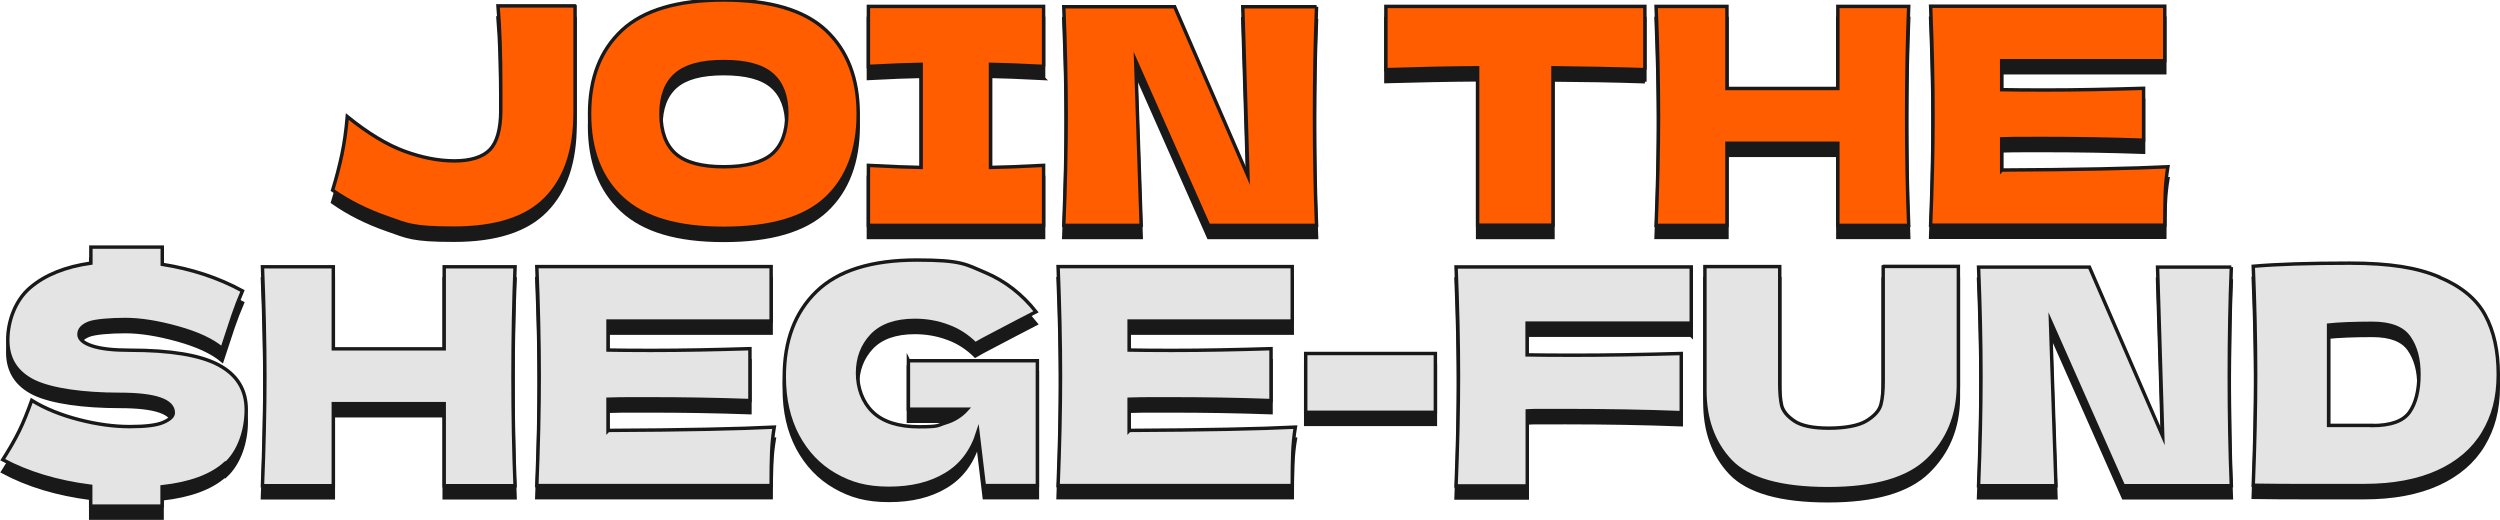 <?xml version="1.0" encoding="UTF-8"?>
<svg xmlns="http://www.w3.org/2000/svg" version="1.1" viewBox="0 0 1449.8 301.5">
  <defs>
    <style>
      .cls-1 {
        fill: #191919;
      }

      .cls-1, .cls-2, .cls-3 {
        stroke: #191919;
        stroke-miterlimit: 10;
        stroke-width: 2px;
      }

      .cls-2 {
        fill: #e4e4e4;
      }

      .cls-3 {
        fill: #ff5d00;
      }
    </style>
  </defs>
  <!-- Generator: Adobe Illustrator 28.6.0, SVG Export Plug-In . SVG Version: 1.2.0 Build 709)  -->
  <g>
    <g id="a">
      <g id="b">
        <g>
          <g>
            <path class="cls-1" d="M333.5,10.5v61.7c0,21.8-5.6,38.4-16.9,49.9-11.2,11.5-29,17.2-53.4,17.2s-26.9-2-38.7-6.1-22.4-9.4-31.6-15.9c2.2-7.2,4-14.2,5.4-20.8,1.4-6.6,2.4-13.9,3.1-21.9,12,9.7,23.1,16.4,33.2,20.1,10.1,3.7,19.8,5.6,29,5.6s16.4-2.2,20.5-6.5c4.1-4.3,6.2-11.7,6.3-22.2v-13.3c0-18.9-.5-34.9-1.6-47.9h44.6s0,0,0,0Z"/>
            <path class="cls-1" d="M360.8,122c-12.6-11.6-18.9-27.9-18.9-48.9s6.3-36.9,18.8-48.6c12.5-11.6,32.2-17.5,59-17.5s46.6,5.8,59.2,17.5c12.5,11.7,18.8,27.9,18.8,48.6s-6.2,37.4-18.7,49-32.2,17.3-59.3,17.3-46.3-5.8-58.9-17.4h0ZM447.7,96.3c5.7-5,8.6-12.7,8.6-23.2s-2.9-17.9-8.6-22.9c-5.7-5-15-7.5-28-7.5s-22.1,2.5-27.8,7.5-8.6,12.6-8.6,22.9,2.9,18.1,8.6,23.1c5.7,5,15,7.5,27.8,7.5s22.3-2.5,28-7.4h0Z"/>
            <path class="cls-1" d="M605.2,45.5c-13.9-.7-24.1-1.1-30.8-1.2v59.8c6.8-.1,17-.5,30.8-1.2v34.8h-101.6v-34.8c13.4.7,23.6,1.1,30.6,1.2v-59.8c-7,.1-17.2.5-30.6,1.2V10.7h101.6v34.8h0Z"/>
            <path class="cls-1" d="M763.5,10.9c-.8,19.7-1.2,40.8-1.2,63.3s.4,43.8,1.2,63.5h-62.6l-42.3-95.5,3.2,95.5h-44.9c.9-22.6,1.4-43.8,1.4-63.5s-.5-40.7-1.4-63.3h64.3l42.5,98.1-3-98.1h42.8,0Z"/>
            <path class="cls-1" d="M953.9,47.4c-18.3-.6-36.1-.9-53.3-1v91.3h-43.7V46.3c-17.4.1-35.1.5-53.2,1V10.7h150.2v36.7h0Z"/>
            <path class="cls-1" d="M1106.9,10.7c-.8,19.7-1.2,40.9-1.2,63.5s.4,43.8,1.2,63.5h-41.1v-47.6h-64.3v47.6h-41.1c.9-22.6,1.4-43.8,1.4-63.5s-.5-40.9-1.4-63.5h41.1v47.6h64.3V10.7h41.1Z"/>
            <path class="cls-1" d="M1160.9,105.6c44.3-.2,76.4-.9,96.3-1.9-.8,4.8-1.3,9.7-1.5,14.8s-.3,11.5-.3,19.1h-135.8c.9-22.6,1.4-43.8,1.4-63.5s-.5-40.9-1.4-63.5h135.8v31.6h-94.6v16.8c5.6.1,13.9.2,24.8.2,18.5,0,37.7-.4,57.5-1v30.1c-19.8-.7-39-1-57.5-1s-19.2,0-24.8.2v18.2h0Z"/>
            <path class="cls-1" d="M130.5,275.8c-8,7.2-20.2,11.7-36.5,13.5v11.2h-41.4v-11.5c-19.5-2.5-36.5-7.6-51-15.4,3.8-6,7-11.5,9.5-16.6,2.5-5.1,4.9-11.1,7.3-17.8,7.8,4.8,17,8.5,27.5,11.2s20.3,4,29.4,4,15.7-.8,19.5-2.5c3.8-1.7,5.7-3.5,5.7-5.5,0-7.1-10.4-10.7-31.1-10.7s-39.2-2.5-49.5-7.4c-10.3-5-15.4-13-15.4-24s4.3-23.1,13-30.5c8.7-7.4,20.4-12.1,35.2-14.2v-9.3h41.4v10c17.1,2.7,32.6,7.8,46.5,15.4-2,4.7-3.8,9.3-5.4,14s-3.1,9.2-4.5,13.6l-1.9,5.8c-5.7-4.8-14.3-8.8-25.8-12-11.5-3.2-21.6-4.8-30.3-4.8s-17.8.7-21.4,2.2-5.5,3.6-5.5,6.4,2.5,5,7.6,6.7,12.4,2.5,21.9,2.5c23.5,0,40.7,2.8,51.4,8.5,10.7,5.7,16.1,14.3,16.1,26s-4,24.2-12.1,31.5h0Z"/>
            <path class="cls-1" d="M298.7,161.7c-.8,19.7-1.2,40.9-1.2,63.5s.4,43.8,1.2,63.5h-41.1v-47.6h-64.3v47.6h-41.1c.9-22.6,1.4-43.8,1.4-63.5s-.5-40.9-1.4-63.5h41.1v47.6h64.3v-47.6h41.1Z"/>
            <path class="cls-1" d="M352.7,256.6c44.3-.2,76.4-.9,96.3-1.9-.8,4.8-1.3,9.7-1.5,14.8s-.3,11.5-.3,19.1h-135.9c.9-22.6,1.4-43.8,1.4-63.5s-.5-40.9-1.4-63.5h135.9v31.6h-94.6v16.8c5.6.1,13.9.2,24.8.2,18.5,0,37.7-.4,57.5-1v30.1c-19.8-.7-39-1-57.5-1s-19.2,0-24.8.2v18.2h0Z"/>
            <path class="cls-1" d="M526.9,216.2h74.7v72.4h-30.8l-3.7-31c-3.5,11.1-9.7,19.3-18.7,24.6-9,5.4-19.9,8-32.9,8s-22.2-2.6-31.4-7.9c-9.1-5.2-16.3-12.8-21.5-22.5-5.2-9.8-7.8-21.2-7.8-34.3,0-20.9,6.2-37.4,18.7-49.5,12.5-12.1,31.9-18.2,58.2-18.2s28.3,2.5,39.8,7.3c11.5,4.9,21.2,12.5,29.3,22.7-5.2,2.7-15.5,8-30.8,16.1l-4.4,2.5c-4.5-4.5-9.8-8-15.9-10.2-6.1-2.3-12.5-3.4-19.2-3.4-11.2,0-19.5,3-25,8.8-5.5,5.9-8.2,13.1-8.2,21.8s2.9,16.8,8.8,22.5c5.9,5.7,14.9,8.6,27,8.6s10.3-.8,15.3-2.3c5-1.5,9.1-4.1,12.5-7.9h-34.1v-28.3h0Z"/>
            <path class="cls-1" d="M654.9,256.6c44.3-.2,76.4-.9,96.3-1.9-.8,4.8-1.3,9.7-1.5,14.8s-.3,11.5-.3,19.1h-135.8c.9-22.6,1.4-43.8,1.4-63.5s-.5-40.9-1.4-63.5h135.8v31.6h-94.6v16.8c5.6.1,13.9.2,24.8.2,18.5,0,37.7-.4,57.5-1v30.1c-19.8-.7-39-1-57.5-1s-19.2,0-24.8.2v18.2h0Z"/>
            <path class="cls-1" d="M832.4,246.1h-75.2v-34.1h75.2v34.1Z"/>
            <path class="cls-1" d="M980.7,194.4h-95.1v18.4c5.9.1,14.9.2,26.8.2,20.5,0,41.4-.4,62.6-1v34.3c-21.2-.8-43.6-1.2-67.1-1.2s-17.2,0-22.2.2v43.5h-41.3c.9-22.6,1.4-43.8,1.4-63.5s-.5-40.9-1.4-63.5h136.4v32.7h0Z"/>
            <path class="cls-1" d="M1092.3,161.5h43.4v69.6c-.2,17.1-6.1,31.3-17.6,42.5s-30.8,16.8-58,16.8-46.3-5.3-56.5-16c-10.1-10.7-15.1-24.7-14.9-42v-70.8h43.4v68c0,5.1.4,9.3,1.1,12.5.8,3.2,3.2,6.2,7.3,9,4.1,2.8,10.8,4.2,20,4.2s17.4-1.4,22-4.3,7.4-6,8.3-9.5c.9-3.5,1.3-8,1.3-13.5v-66.4h0Z"/>
            <path class="cls-1" d="M1294,161.9c-.8,19.7-1.2,40.8-1.2,63.3s.4,43.8,1.2,63.5h-62.6l-42.3-95.5,3.2,95.5h-44.9c.9-22.6,1.4-43.8,1.4-63.5s-.5-40.7-1.4-63.3h64.3l42.5,98.1-3-98.1h42.8,0,0Z"/>
            <path class="cls-1" d="M1414.5,167.7c12.7,5.3,21.6,12.6,26.7,22,5.1,9.4,7.6,20.9,7.6,34.5s-2.9,24.2-8.7,33.9c-5.8,9.7-14.6,17.2-26.2,22.5-11.7,5.3-26,8-43,8h-31.7c-10.7,0-21.6,0-32.5-.2.9-23,1.4-44.4,1.4-64.2s-.5-41-1.4-62.8c13.9-1.2,32.5-1.8,55.9-1.8s39.2,2.6,51.9,8h0ZM1375.7,253.8c10.8,0,18.1-2.6,21.7-7.9,3.6-5.2,5.4-12.5,5.4-21.7s-1.9-16-5.7-21.5c-3.8-5.5-10.9-8.2-21.4-8.2s-19.8.4-25.3,1v58.2h25.3Z"/>
          </g>
          <g>
            <path class="cls-3" d="M333.5,3.5v61.7c0,21.8-5.6,38.4-16.9,49.9-11.2,11.5-29,17.2-53.4,17.2s-26.9-2-38.7-6.1-22.4-9.4-31.6-15.9c2.2-7.2,4-14.2,5.4-20.8,1.4-6.6,2.4-13.9,3.1-21.9,12,9.7,23.1,16.4,33.2,20.1,10.1,3.7,19.8,5.6,29,5.6s16.4-2.2,20.5-6.5c4.1-4.3,6.2-11.7,6.3-22.2v-13.3c0-18.9-.5-34.9-1.6-47.9h44.6s0,0,0,0Z"/>
            <path class="cls-3" d="M360.8,115c-12.6-11.6-18.9-27.9-18.9-48.9s6.3-36.9,18.8-48.6c12.5-11.6,32.2-17.5,59-17.5s46.6,5.8,59.2,17.5c12.5,11.7,18.8,27.9,18.8,48.6s-6.2,37.4-18.7,49-32.2,17.3-59.3,17.3-46.3-5.8-58.9-17.4h0ZM447.7,89.3c5.7-5,8.6-12.7,8.6-23.2s-2.9-17.9-8.6-22.9c-5.7-5-15-7.5-28-7.5s-22.1,2.5-27.8,7.5-8.6,12.6-8.6,22.9,2.9,18.1,8.6,23.1c5.7,5,15,7.5,27.8,7.5s22.3-2.5,28-7.4h0Z"/>
            <path class="cls-3" d="M605.2,38.5c-13.9-.7-24.1-1.1-30.8-1.2v59.8c6.8-.1,17-.5,30.8-1.2v34.8h-101.6v-34.8c13.4.7,23.6,1.1,30.6,1.2v-59.8c-7,.1-17.2.5-30.6,1.2V3.7h101.6v34.8h0Z"/>
            <path class="cls-3" d="M763.5,3.9c-.8,19.7-1.2,40.8-1.2,63.3s.4,43.8,1.2,63.5h-62.6l-42.3-95.5,3.2,95.5h-44.9c.9-22.6,1.4-43.8,1.4-63.5s-.5-40.7-1.4-63.3h64.3l42.5,98.1-3-98.1h42.8,0Z"/>
            <path class="cls-3" d="M953.9,40.4c-18.3-.6-36.1-.9-53.3-1.1v91.3h-43.7V39.3c-17.4.1-35.1.5-53.2,1.1V3.7h150.2v36.7h0Z"/>
            <path class="cls-3" d="M1106.9,3.7c-.8,19.7-1.2,40.9-1.2,63.5s.4,43.8,1.2,63.5h-41.1v-47.6h-64.3v47.6h-41.1c.9-22.6,1.4-43.8,1.4-63.5s-.5-40.9-1.4-63.5h41.1v47.6h64.3V3.7h41.1Z"/>
            <path class="cls-3" d="M1160.9,98.6c44.3-.2,76.4-.9,96.3-1.9-.8,4.8-1.3,9.7-1.5,14.8s-.3,11.5-.3,19.1h-135.8c.9-22.6,1.4-43.8,1.4-63.5s-.5-40.9-1.4-63.5h135.8v31.6h-94.6v16.8c5.6.1,13.9.2,24.8.2,18.5,0,37.7-.4,57.5-1v30.1c-19.8-.7-39-1-57.5-1s-19.2,0-24.8.2v18.2h0Z"/>
            <path class="cls-2" d="M130.5,268.8c-8,7.2-20.2,11.7-36.5,13.5v11.2h-41.4v-11.5c-19.5-2.5-36.5-7.6-51-15.4,3.8-6,7-11.5,9.5-16.6,2.5-5.1,4.9-11.1,7.3-17.8,7.8,4.8,17,8.5,27.5,11.2s20.3,4,29.4,4,15.7-.8,19.5-2.5c3.8-1.7,5.7-3.5,5.7-5.5,0-7.1-10.4-10.7-31.1-10.7s-39.2-2.5-49.5-7.4c-10.3-5-15.4-13-15.4-24s4.3-23.1,13-30.5c8.7-7.4,20.4-12.1,35.2-14.2v-9.3h41.4v10c17.1,2.7,32.6,7.8,46.5,15.4-2,4.7-3.8,9.3-5.4,14s-3.1,9.2-4.5,13.6l-1.9,5.8c-5.7-4.8-14.3-8.8-25.8-12-11.5-3.2-21.6-4.8-30.3-4.8s-17.8.7-21.4,2.2-5.5,3.6-5.5,6.4,2.5,5,7.6,6.7,12.4,2.5,21.9,2.5c23.5,0,40.7,2.8,51.4,8.5,10.7,5.7,16.1,14.3,16.1,26s-4,24.2-12.1,31.5h0Z"/>
            <path class="cls-2" d="M298.7,154.7c-.8,19.7-1.2,40.9-1.2,63.5s.4,43.8,1.2,63.5h-41.1v-47.6h-64.3v47.6h-41.1c.9-22.6,1.4-43.8,1.4-63.5s-.5-40.9-1.4-63.5h41.1v47.6h64.3v-47.6h41.1Z"/>
            <path class="cls-2" d="M352.7,249.6c44.3-.2,76.4-.9,96.3-1.9-.8,4.8-1.3,9.7-1.5,14.8s-.3,11.5-.3,19.1h-135.9c.9-22.6,1.4-43.8,1.4-63.5s-.5-40.9-1.4-63.5h135.9v31.6h-94.6v16.8c5.6.1,13.9.2,24.8.2,18.5,0,37.7-.4,57.5-1v30.1c-19.8-.7-39-1-57.5-1s-19.2,0-24.8.2v18.2h0Z"/>
            <path class="cls-2" d="M526.9,209.2h74.7v72.4h-30.8l-3.7-31c-3.5,11.1-9.7,19.3-18.7,24.6-9,5.4-19.9,8-32.9,8s-22.2-2.6-31.4-7.9c-9.1-5.2-16.3-12.8-21.5-22.5-5.2-9.8-7.8-21.2-7.8-34.3,0-20.9,6.2-37.4,18.7-49.5,12.5-12.1,31.9-18.2,58.2-18.2s28.3,2.5,39.8,7.3c11.5,4.9,21.2,12.5,29.3,22.7-5.2,2.7-15.5,8-30.8,16.1l-4.4,2.5c-4.5-4.5-9.8-8-15.9-10.2-6.1-2.3-12.5-3.4-19.2-3.4-11.2,0-19.5,3-25,8.8-5.5,5.9-8.2,13.1-8.2,21.8s2.9,16.8,8.8,22.5c5.9,5.7,14.9,8.6,27,8.6s10.3-.8,15.3-2.3c5-1.5,9.1-4.1,12.5-7.9h-34.1v-28.3h0Z"/>
            <path class="cls-2" d="M654.9,249.6c44.3-.2,76.4-.9,96.3-1.9-.8,4.8-1.3,9.7-1.5,14.8s-.3,11.5-.3,19.1h-135.8c.9-22.6,1.4-43.8,1.4-63.5s-.5-40.9-1.4-63.5h135.8v31.6h-94.6v16.8c5.6.1,13.9.2,24.8.2,18.5,0,37.7-.4,57.5-1v30.1c-19.8-.7-39-1-57.5-1s-19.2,0-24.8.2v18.2h0Z"/>
            <path class="cls-2" d="M832.4,239.1h-75.2v-34.1h75.2v34.1Z"/>
            <path class="cls-2" d="M980.7,187.4h-95.1v18.4c5.9.1,14.9.2,26.8.2,20.5,0,41.4-.4,62.6-1v34.3c-21.2-.8-43.6-1.2-67.1-1.2s-17.2,0-22.2.2v43.5h-41.3c.9-22.6,1.4-43.8,1.4-63.5s-.5-40.9-1.4-63.5h136.4v32.7h0Z"/>
            <path class="cls-2" d="M1092.3,154.5h43.4v69.6c-.2,17.1-6.1,31.3-17.6,42.5s-30.8,16.8-58,16.8-46.3-5.3-56.5-16c-10.1-10.7-15.1-24.7-14.9-42v-70.8h43.4v68c0,5.1.4,9.3,1.1,12.5.8,3.2,3.2,6.2,7.3,9,4.1,2.8,10.8,4.2,20,4.2s17.4-1.4,22-4.3c4.7-2.9,7.4-6,8.3-9.5.9-3.5,1.3-8,1.3-13.5v-66.4h0Z"/>
            <path class="cls-2" d="M1294,154.9c-.8,19.7-1.2,40.8-1.2,63.3s.4,43.8,1.2,63.5h-62.6l-42.3-95.5,3.2,95.5h-44.9c.9-22.6,1.4-43.8,1.4-63.5s-.5-40.7-1.4-63.3h64.3l42.5,98.1-3-98.1h42.8,0,0Z"/>
            <path class="cls-2" d="M1414.5,160.7c12.7,5.3,21.6,12.6,26.7,22,5.1,9.4,7.6,20.9,7.6,34.5s-2.9,24.2-8.7,33.9c-5.8,9.7-14.6,17.2-26.2,22.5-11.7,5.3-26,8-43,8h-31.7c-10.7,0-21.6,0-32.5-.2.9-23,1.4-44.4,1.4-64.2s-.5-41-1.4-62.8c13.9-1.2,32.5-1.8,55.9-1.8s39.2,2.6,51.9,8h0ZM1375.7,246.8c10.8,0,18.1-2.6,21.7-7.9,3.6-5.2,5.4-12.5,5.4-21.7s-1.9-16-5.7-21.5c-3.8-5.5-10.9-8.2-21.4-8.2s-19.8.4-25.3,1v58.2h25.3Z"/>
          </g>
        </g>
      </g>
    </g>
  </g>
</svg>
